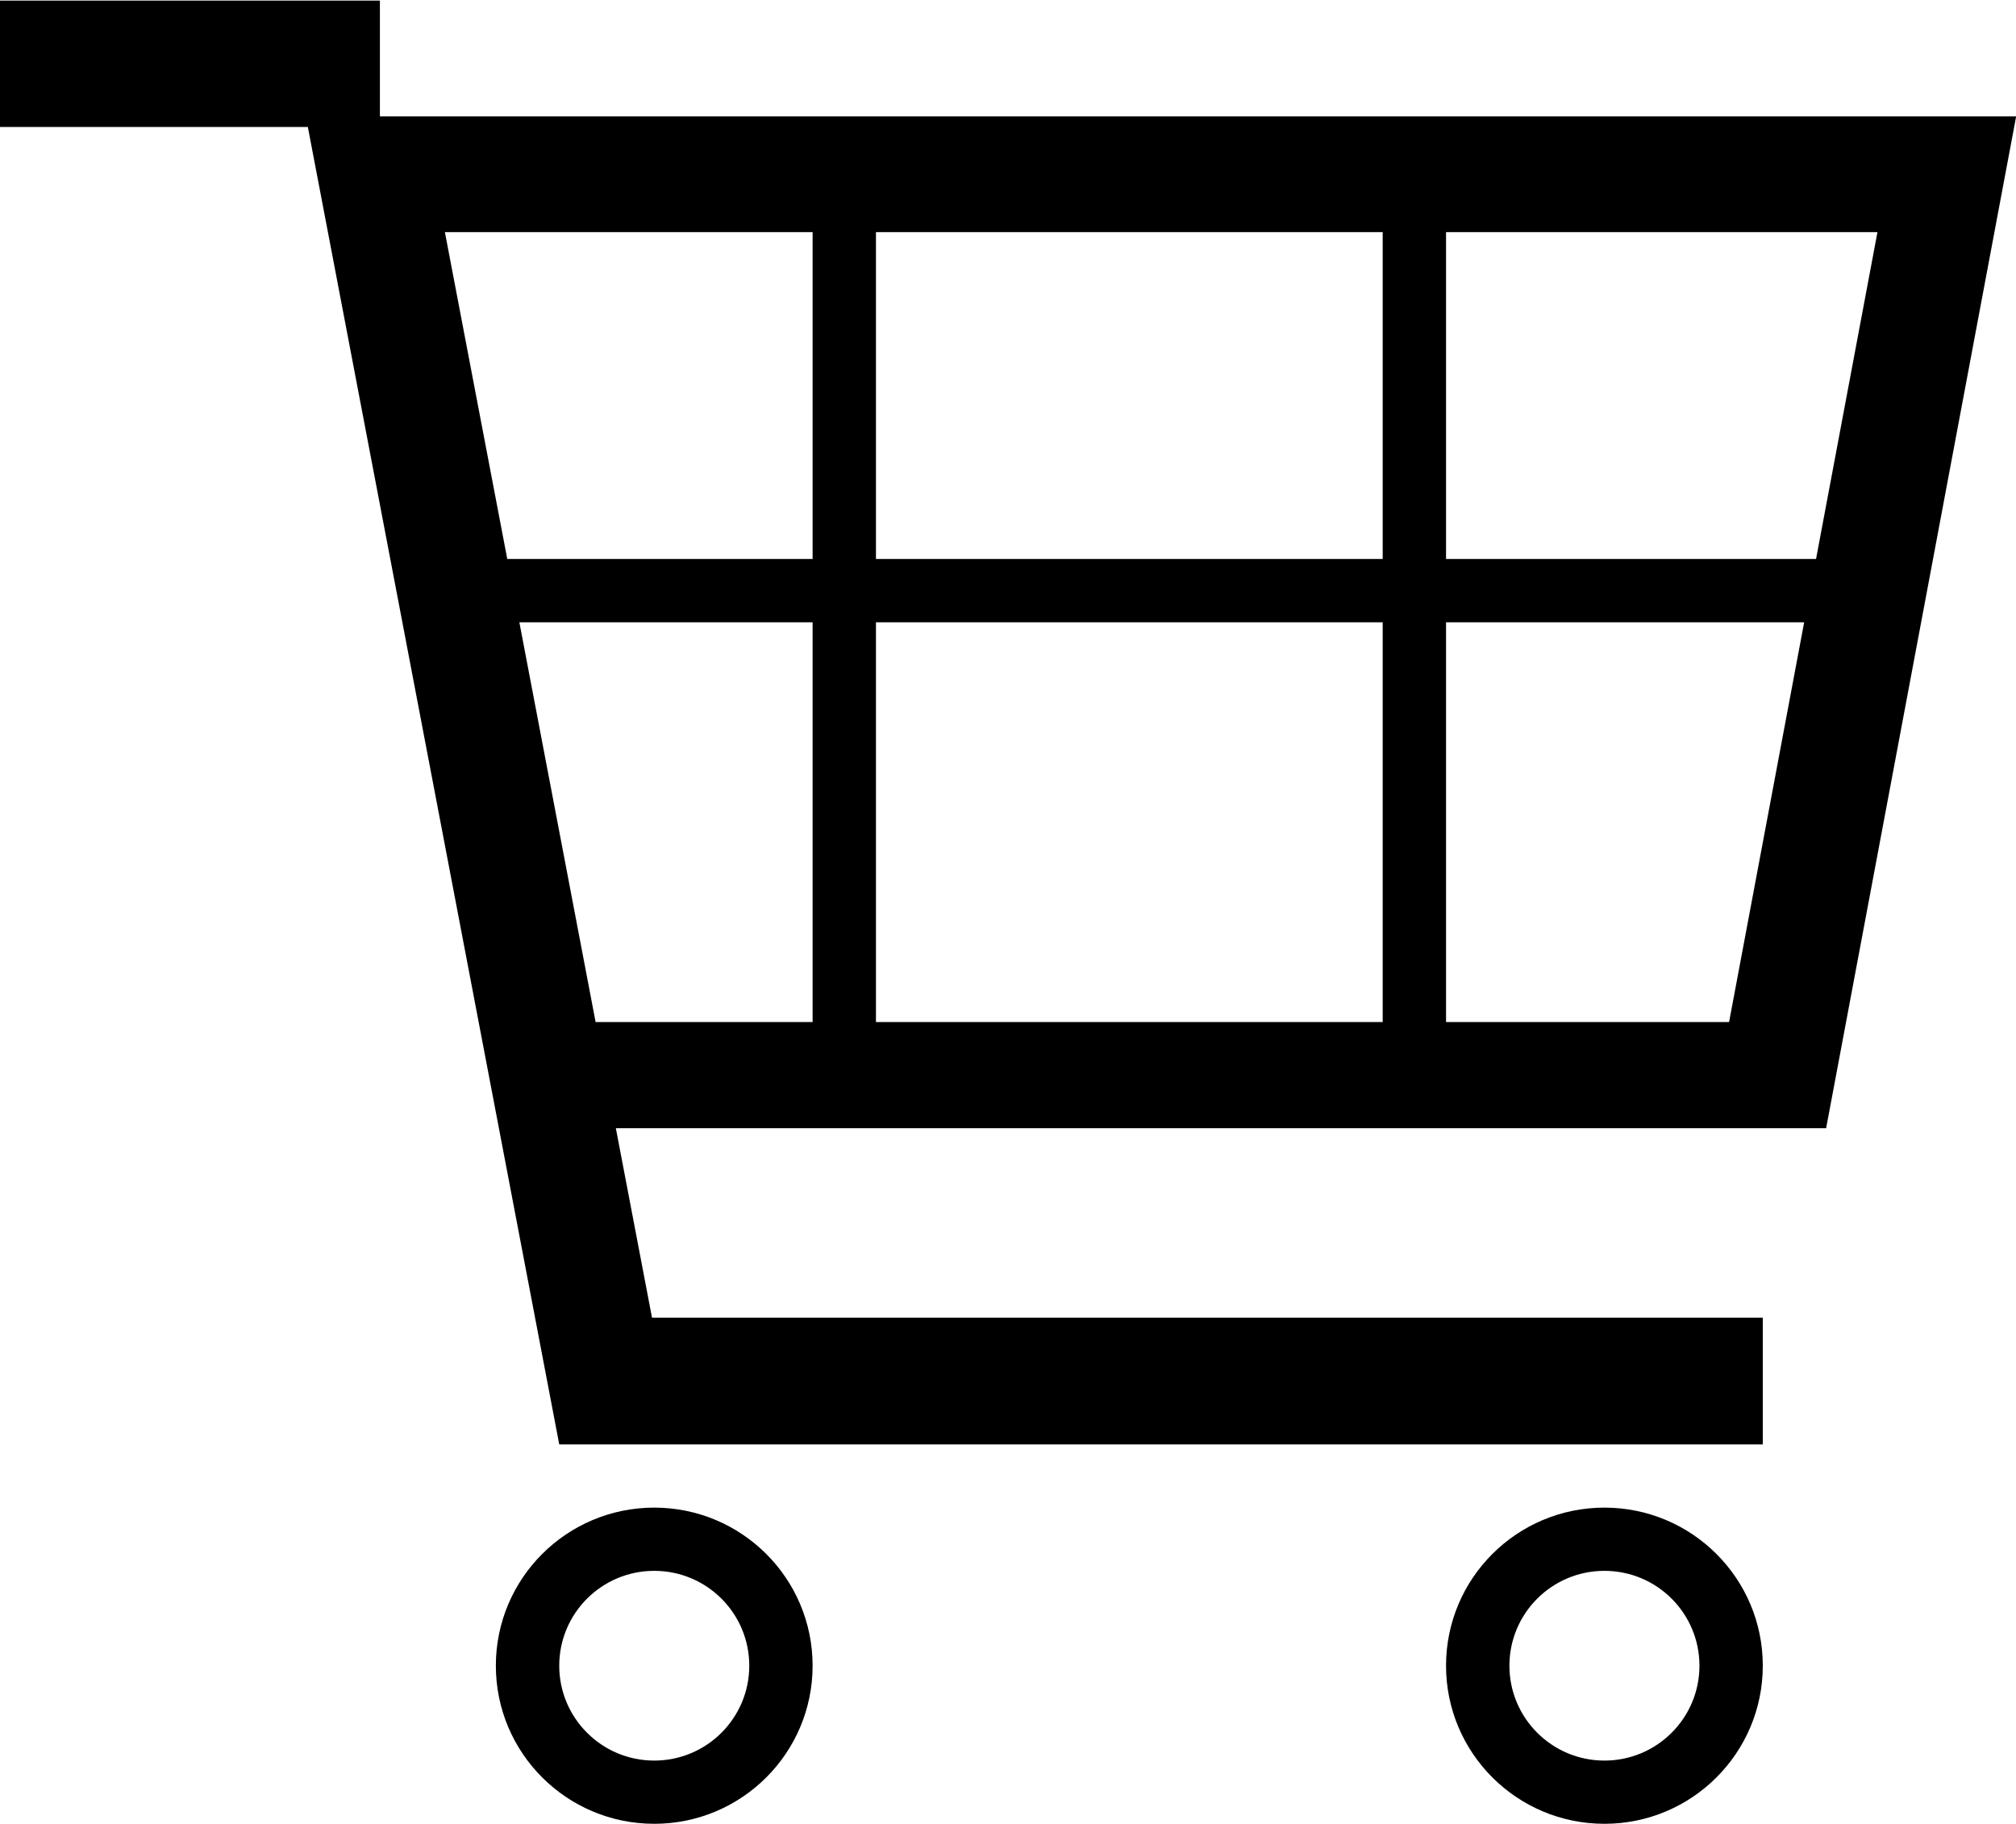 <svg xmlns="http://www.w3.org/2000/svg" xmlns:xlink="http://www.w3.org/1999/xlink" preserveAspectRatio="xMidYMid" width="50" height="45.25" viewBox="0 0 50 45.25">
  <path d="M45.291,27.982 L44.759,27.982 L42.390,27.982 L15.274,27.982 L16.171,32.683 L43.720,32.683 L43.720,35.825 L13.870,35.825 L13.870,35.824 L7.635,3.149 L-0.004,3.149 L-0.004,0.015 L9.422,0.015 L9.422,2.886 L10.486,2.886 L47.103,2.886 L48.433,2.886 L50.004,2.886 L45.291,27.982 ZM35.864,25.349 L42.884,25.349 L44.746,15.435 L35.864,15.435 L35.864,25.349 ZM20.154,5.757 L11.034,5.757 L12.581,13.864 L20.154,13.864 L20.154,5.757 ZM20.154,15.435 L12.881,15.435 L14.772,25.349 L20.154,25.349 L20.154,15.435 ZM34.293,5.757 L21.725,5.757 L21.725,13.864 L34.293,13.864 L34.293,5.757 ZM34.293,15.435 L21.725,15.435 L21.725,25.349 L34.293,25.349 L34.293,15.435 ZM35.864,5.757 L35.864,13.864 L45.041,13.864 L46.564,5.757 L35.864,5.757 ZM16.226,37.393 C18.395,37.393 20.154,39.148 20.154,41.314 C20.154,43.479 18.395,45.235 16.226,45.235 C14.057,45.235 12.298,43.479 12.298,41.314 C12.298,39.148 14.057,37.393 16.226,37.393 ZM16.226,43.667 C17.528,43.667 18.583,42.613 18.583,41.314 C18.583,40.014 17.528,38.961 16.226,38.961 C14.925,38.961 13.870,40.014 13.870,41.314 C13.870,42.613 14.925,43.667 16.226,43.667 ZM39.792,37.393 C41.961,37.393 43.720,39.148 43.720,41.314 C43.720,43.479 41.961,45.235 39.792,45.235 C37.623,45.235 35.864,43.479 35.864,41.314 C35.864,39.148 37.623,37.393 39.792,37.393 ZM39.792,43.667 C41.094,43.667 42.149,42.613 42.149,41.314 C42.149,40.014 41.094,38.961 39.792,38.961 C38.491,38.961 37.436,40.014 37.436,41.314 C37.436,42.613 38.491,43.667 39.792,43.667 Z"/>
</svg>
